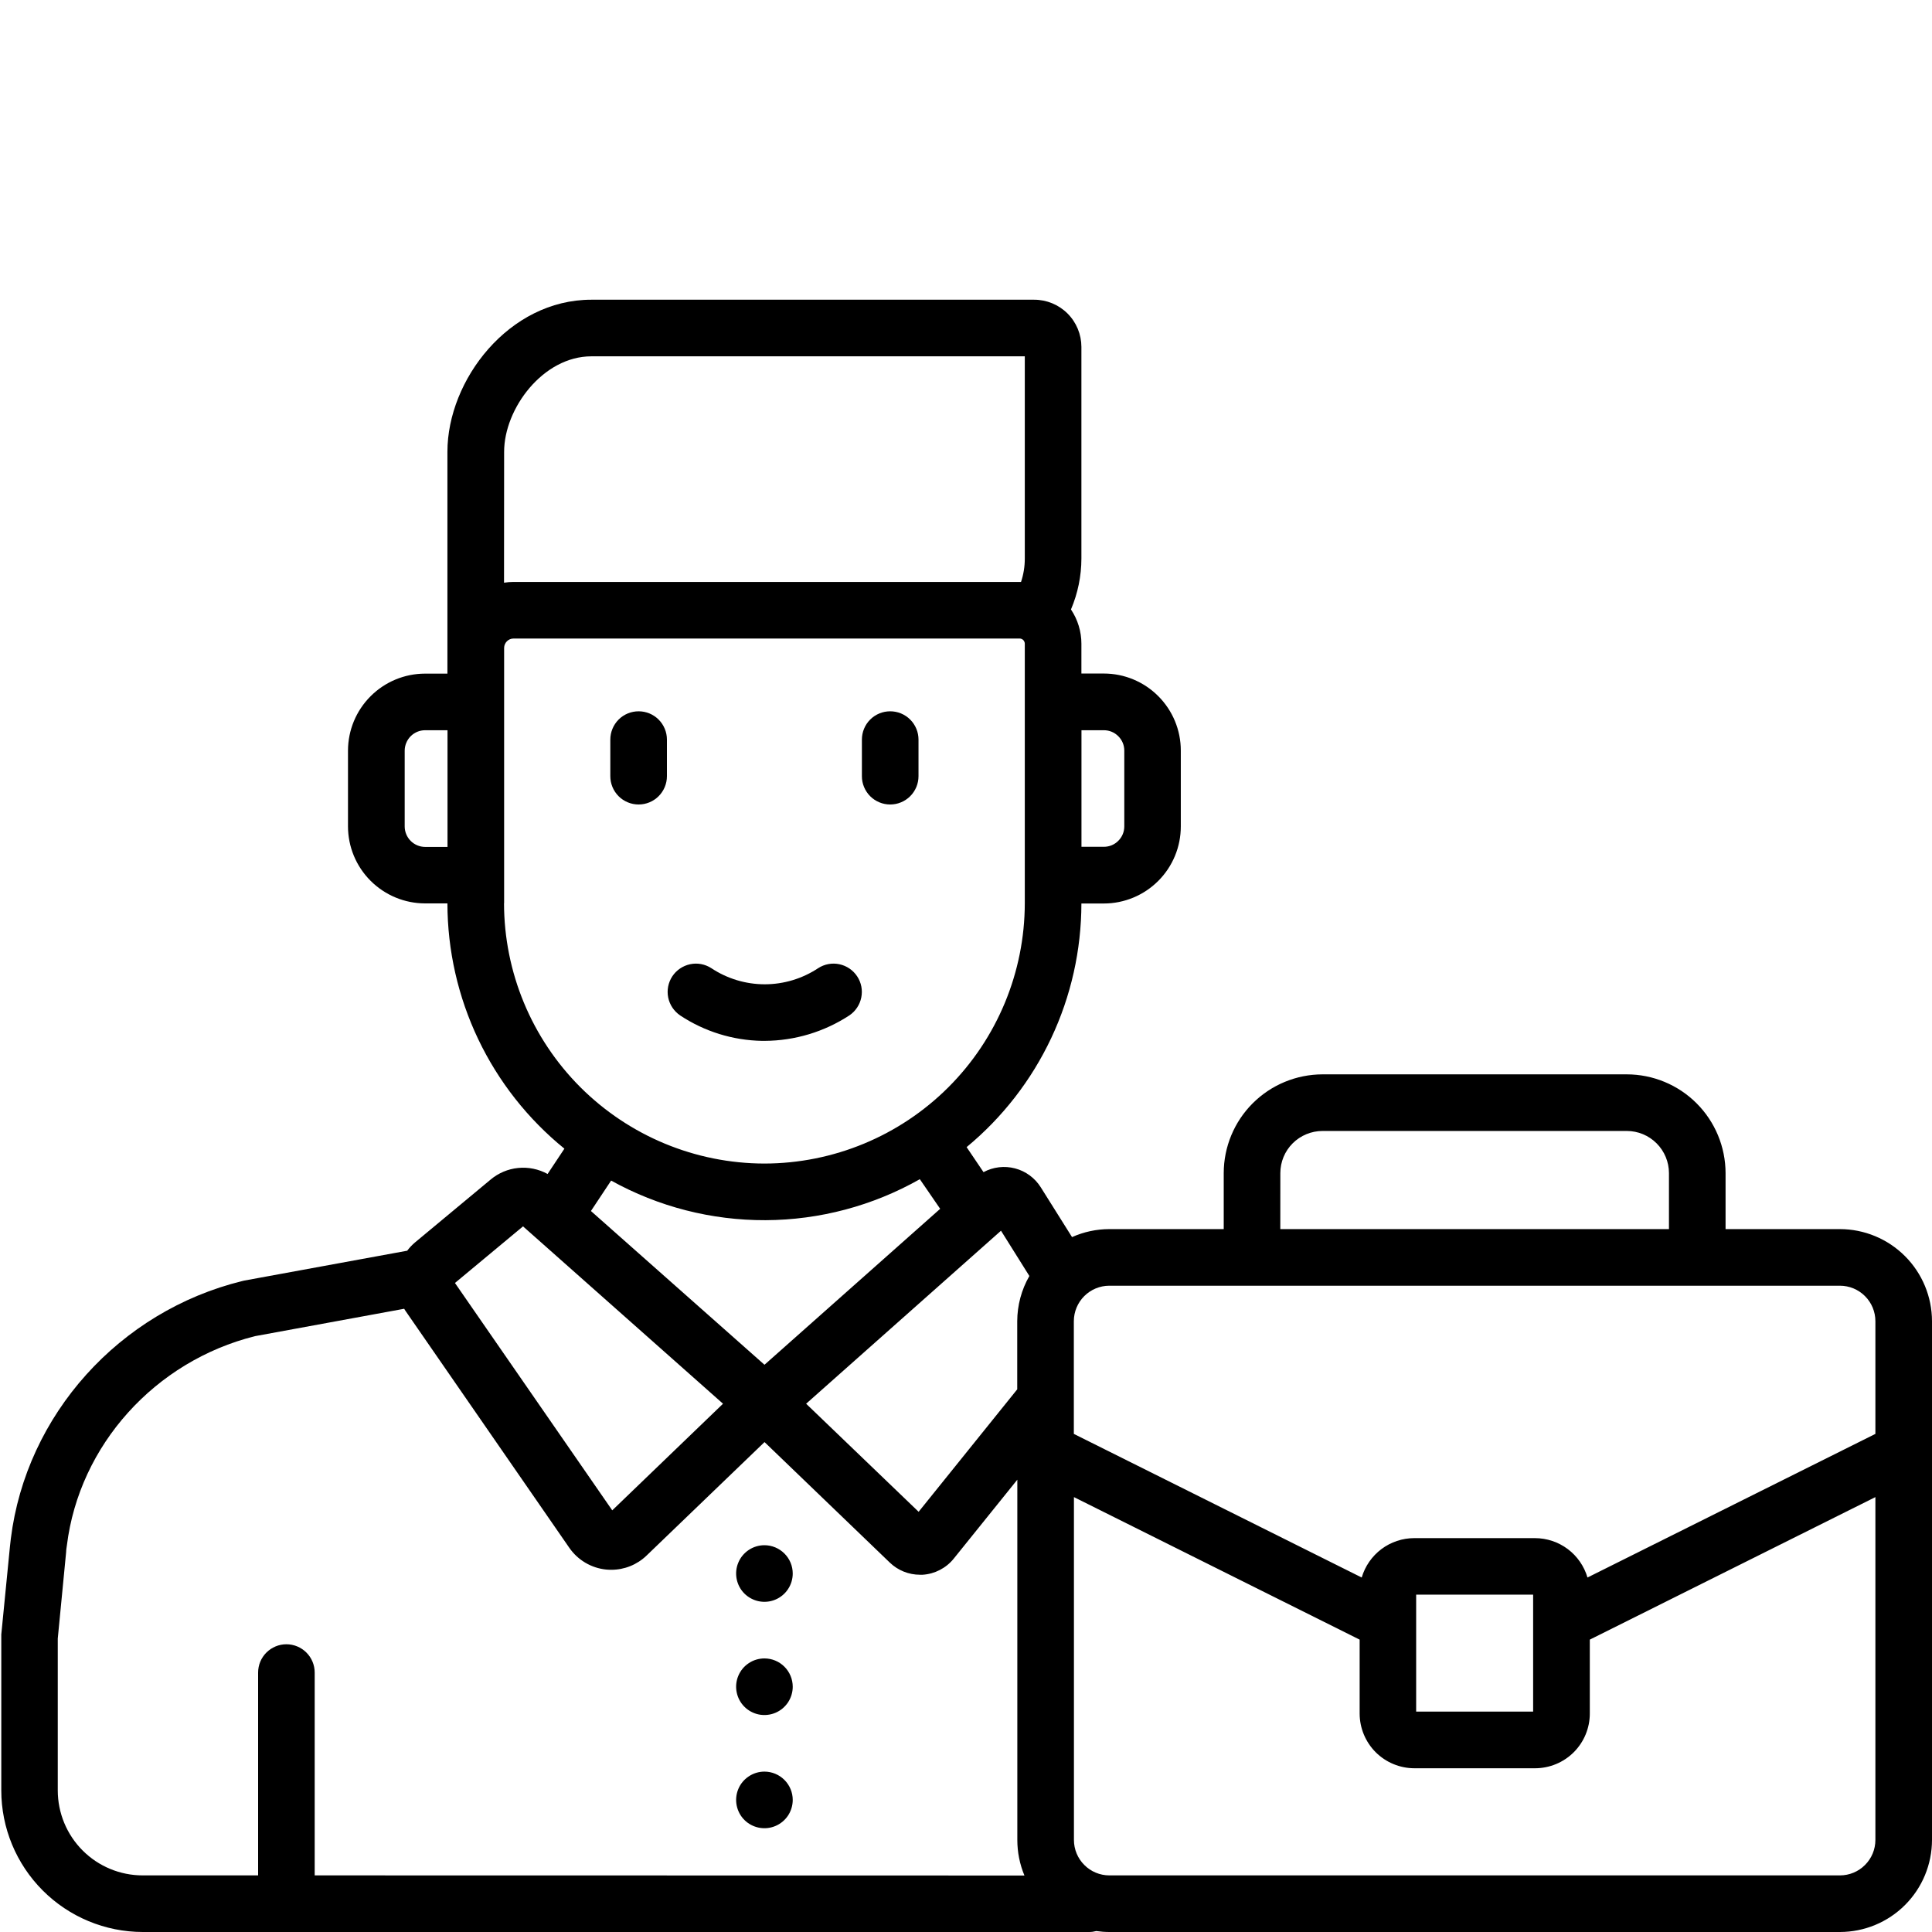 <svg width="60" height="60" viewBox="0 0 60 60" fill="none" xmlns="http://www.w3.org/2000/svg">
<path d="M27.646 24.984C27.761 24.984 27.875 24.962 27.982 24.917C28.089 24.873 28.186 24.808 28.267 24.727C28.349 24.645 28.413 24.548 28.458 24.442C28.502 24.335 28.525 24.221 28.525 24.105V22.969C28.525 22.736 28.432 22.512 28.267 22.347C28.102 22.182 27.879 22.09 27.646 22.09C27.413 22.09 27.189 22.182 27.024 22.347C26.859 22.512 26.767 22.736 26.767 22.969V24.103C26.766 24.219 26.789 24.333 26.833 24.44C26.877 24.547 26.942 24.644 27.023 24.726C27.105 24.808 27.202 24.873 27.309 24.917C27.416 24.962 27.53 24.984 27.646 24.984ZM57.141 38.171H53.589V36.432C53.588 35.619 53.264 34.839 52.689 34.264C52.114 33.689 51.334 33.366 50.521 33.365H41.071C40.258 33.367 39.478 33.69 38.903 34.265C38.328 34.84 38.005 35.619 38.004 36.432V38.171H34.453C34.053 38.171 33.658 38.256 33.293 38.419L32.321 36.871C32.139 36.582 31.855 36.373 31.525 36.286C31.195 36.199 30.844 36.24 30.544 36.402L30.019 35.625C31.133 34.704 32.03 33.548 32.646 32.24C33.262 30.933 33.582 29.505 33.584 28.059H34.28C34.914 28.059 35.523 27.806 35.971 27.357C36.42 26.908 36.672 26.299 36.671 25.664V23.308C36.671 22.674 36.419 22.066 35.97 21.618C35.522 21.169 34.914 20.917 34.28 20.917H33.584V19.992C33.584 19.613 33.471 19.242 33.26 18.927C33.473 18.426 33.583 17.889 33.584 17.345V10.773C33.583 10.384 33.429 10.012 33.154 9.737C32.88 9.463 32.507 9.308 32.119 9.308H18.362C15.805 9.308 13.895 11.802 13.895 14.032V20.92H13.199C12.565 20.921 11.957 21.173 11.509 21.622C11.06 22.07 10.808 22.678 10.807 23.312V25.664C10.808 26.298 11.06 26.906 11.509 27.354C11.957 27.802 12.565 28.055 13.199 28.056H13.895C13.897 29.515 14.224 30.956 14.852 32.274C15.481 33.592 16.395 34.753 17.528 35.673L17.006 36.459C16.728 36.306 16.409 36.241 16.093 36.272C15.777 36.303 15.477 36.43 15.234 36.635L12.88 38.592C12.793 38.667 12.715 38.75 12.646 38.842L7.583 39.77L7.532 39.782C3.705 40.719 0.814 43.936 0.336 47.787C0.326 47.872 0.315 47.958 0.308 48.037L0.04 50.761C0.04 50.789 0.04 50.817 0.04 50.845V55.605C0.041 56.77 0.504 57.886 1.327 58.71C2.15 59.534 3.266 59.998 4.431 60H33.825C33.9 60 33.974 59.99 34.046 59.971C34.181 59.99 34.317 60 34.453 60H57.141C57.899 59.999 58.626 59.698 59.162 59.162C59.698 58.626 59.999 57.899 60 57.141V41.031C59.999 40.273 59.697 39.546 59.161 39.01C58.625 38.474 57.899 38.172 57.141 38.171ZM33.586 22.678H34.282C34.365 22.678 34.448 22.694 34.525 22.726C34.602 22.758 34.671 22.805 34.73 22.864C34.789 22.923 34.836 22.992 34.868 23.069C34.9 23.146 34.916 23.229 34.916 23.312V25.664C34.916 25.747 34.9 25.83 34.868 25.907C34.836 25.983 34.789 26.053 34.73 26.112C34.671 26.171 34.602 26.218 34.525 26.25C34.448 26.282 34.365 26.298 34.282 26.298H33.586V22.678ZM13.898 26.302H13.202C13.034 26.301 12.873 26.234 12.754 26.115C12.636 25.997 12.569 25.835 12.568 25.668V23.312C12.569 23.144 12.636 22.983 12.754 22.864C12.873 22.745 13.034 22.678 13.202 22.678H13.898V26.302ZM15.656 14.032C15.656 12.688 16.864 11.066 18.366 11.066H31.826V17.344C31.827 17.591 31.787 17.838 31.709 18.073H15.946C15.848 18.073 15.75 18.081 15.653 18.096L15.656 14.032ZM15.656 28.049V20.123C15.656 20.046 15.687 19.971 15.742 19.916C15.797 19.861 15.871 19.83 15.949 19.83H31.663C31.684 19.83 31.705 19.834 31.725 19.842C31.745 19.85 31.763 19.862 31.778 19.877C31.793 19.892 31.805 19.91 31.813 19.93C31.822 19.95 31.826 19.971 31.826 19.992V28.049C31.823 30.192 30.971 32.248 29.455 33.764C27.939 35.279 25.884 36.132 23.74 36.135C21.596 36.132 19.541 35.279 18.024 33.764C16.508 32.248 15.655 30.193 15.653 28.049H15.656ZM29.198 37.541L23.742 42.384L18.352 37.609L18.979 36.664C20.447 37.478 22.099 37.901 23.778 37.894C25.456 37.886 27.105 37.448 28.566 36.621L29.198 37.541ZM16.243 38.086L22.454 43.594L19.014 46.905L14.129 39.844L16.243 38.086ZM9.773 58.242V51.943C9.773 51.71 9.681 51.487 9.516 51.322C9.351 51.157 9.128 51.064 8.894 51.064C8.661 51.064 8.438 51.157 8.273 51.322C8.108 51.487 8.016 51.71 8.016 51.943V58.242H4.431C3.732 58.242 3.061 57.964 2.567 57.469C2.073 56.975 1.795 56.304 1.794 55.605V50.887L2.054 48.199C2.054 48.13 2.068 48.062 2.077 47.994C2.461 44.883 4.812 42.271 7.922 41.495L12.552 40.645C12.566 40.666 12.578 40.687 12.592 40.709L17.681 48.069C17.812 48.258 17.982 48.416 18.179 48.532C18.377 48.649 18.597 48.721 18.825 48.744C18.878 48.749 18.931 48.751 18.983 48.751C19.392 48.752 19.786 48.593 20.08 48.309L23.743 44.785L27.633 48.527C27.885 48.77 28.221 48.905 28.57 48.905H28.655C28.841 48.893 29.023 48.842 29.189 48.756C29.355 48.67 29.502 48.551 29.619 48.405L31.594 45.953V57.144C31.594 57.522 31.669 57.897 31.815 58.246L9.773 58.242ZM31.591 41.031V43.147L28.529 46.95L25.035 43.594L30.916 38.373L30.928 38.362L31.087 38.221L31.968 39.627C31.722 40.054 31.593 40.538 31.591 41.031ZM39.762 36.432C39.762 36.085 39.9 35.752 40.145 35.507C40.391 35.262 40.724 35.124 41.071 35.123H50.521C50.868 35.123 51.201 35.261 51.447 35.507C51.692 35.752 51.831 36.085 51.831 36.432V38.171H39.761L39.762 36.432ZM58.242 57.141C58.242 57.433 58.126 57.713 57.919 57.919C57.713 58.126 57.433 58.242 57.141 58.242H34.453C34.161 58.242 33.881 58.126 33.675 57.919C33.468 57.713 33.352 57.433 33.352 57.141V46.494L42.225 50.92V53.216C42.226 53.666 42.405 54.098 42.723 54.417C43.042 54.735 43.474 54.914 43.924 54.915H47.674C48.125 54.914 48.556 54.735 48.875 54.417C49.194 54.098 49.373 53.666 49.373 53.216V50.92L58.242 46.494V57.141ZM43.98 53.156V49.523H47.613V53.156H43.98ZM58.242 44.531L49.301 48.991C49.197 48.639 48.983 48.329 48.689 48.108C48.395 47.888 48.038 47.769 47.671 47.768H43.921C43.553 47.768 43.196 47.888 42.902 48.108C42.608 48.329 42.393 48.639 42.289 48.991L33.349 44.531V41.031C33.349 40.739 33.466 40.459 33.672 40.252C33.879 40.046 34.159 39.929 34.451 39.929H57.141C57.433 39.929 57.713 40.046 57.919 40.252C58.126 40.459 58.242 40.739 58.242 41.031V44.531ZM23.74 47.988C23.566 47.988 23.396 48.04 23.252 48.136C23.107 48.233 22.994 48.37 22.928 48.531C22.861 48.691 22.844 48.868 22.878 49.039C22.912 49.209 22.995 49.366 23.118 49.489C23.241 49.611 23.398 49.695 23.568 49.729C23.739 49.763 23.916 49.746 24.076 49.679C24.237 49.613 24.374 49.5 24.471 49.355C24.567 49.211 24.619 49.041 24.619 48.867C24.619 48.634 24.526 48.41 24.361 48.246C24.196 48.081 23.973 47.988 23.74 47.988ZM23.74 55.019C23.566 55.019 23.396 55.071 23.252 55.168C23.107 55.264 22.994 55.401 22.928 55.562C22.861 55.723 22.844 55.899 22.878 56.07C22.912 56.24 22.995 56.397 23.118 56.52C23.241 56.643 23.398 56.726 23.568 56.76C23.739 56.794 23.916 56.777 24.076 56.71C24.237 56.644 24.374 56.531 24.471 56.387C24.567 56.242 24.619 56.072 24.619 55.898C24.619 55.665 24.526 55.442 24.361 55.277C24.196 55.112 23.973 55.019 23.74 55.019ZM23.74 51.504C23.566 51.504 23.396 51.555 23.252 51.652C23.107 51.748 22.994 51.886 22.928 52.046C22.861 52.207 22.844 52.384 22.878 52.554C22.912 52.725 22.995 52.881 23.118 53.004C23.241 53.127 23.398 53.211 23.568 53.245C23.739 53.279 23.916 53.261 24.076 53.195C24.237 53.128 24.374 53.016 24.471 52.871C24.567 52.727 24.619 52.556 24.619 52.383C24.619 52.15 24.526 51.926 24.361 51.761C24.196 51.596 23.973 51.504 23.74 51.504ZM19.833 24.984C20.066 24.984 20.289 24.892 20.454 24.727C20.619 24.562 20.712 24.338 20.712 24.105V22.969C20.712 22.736 20.619 22.512 20.454 22.347C20.289 22.182 20.066 22.09 19.833 22.09C19.6 22.09 19.376 22.182 19.211 22.347C19.047 22.512 18.954 22.736 18.954 22.969V24.103C18.954 24.219 18.976 24.333 19.02 24.44C19.064 24.547 19.129 24.644 19.21 24.726C19.292 24.808 19.389 24.873 19.496 24.917C19.603 24.962 19.717 24.984 19.833 24.984ZM21.122 31.535C21.877 32.035 22.759 32.309 23.665 32.325H23.749C24.683 32.32 25.596 32.046 26.378 31.534C26.57 31.404 26.703 31.204 26.748 30.977C26.794 30.75 26.748 30.514 26.62 30.321C26.492 30.128 26.294 29.993 26.067 29.945C25.841 29.897 25.604 29.941 25.41 30.067C24.918 30.393 24.34 30.568 23.75 30.568C23.159 30.568 22.582 30.393 22.09 30.067C21.895 29.941 21.659 29.897 21.432 29.945C21.206 29.993 21.007 30.128 20.879 30.321C20.752 30.514 20.706 30.75 20.751 30.977C20.797 31.204 20.93 31.404 21.122 31.534V31.535Z" fill="black"/>
</svg>
